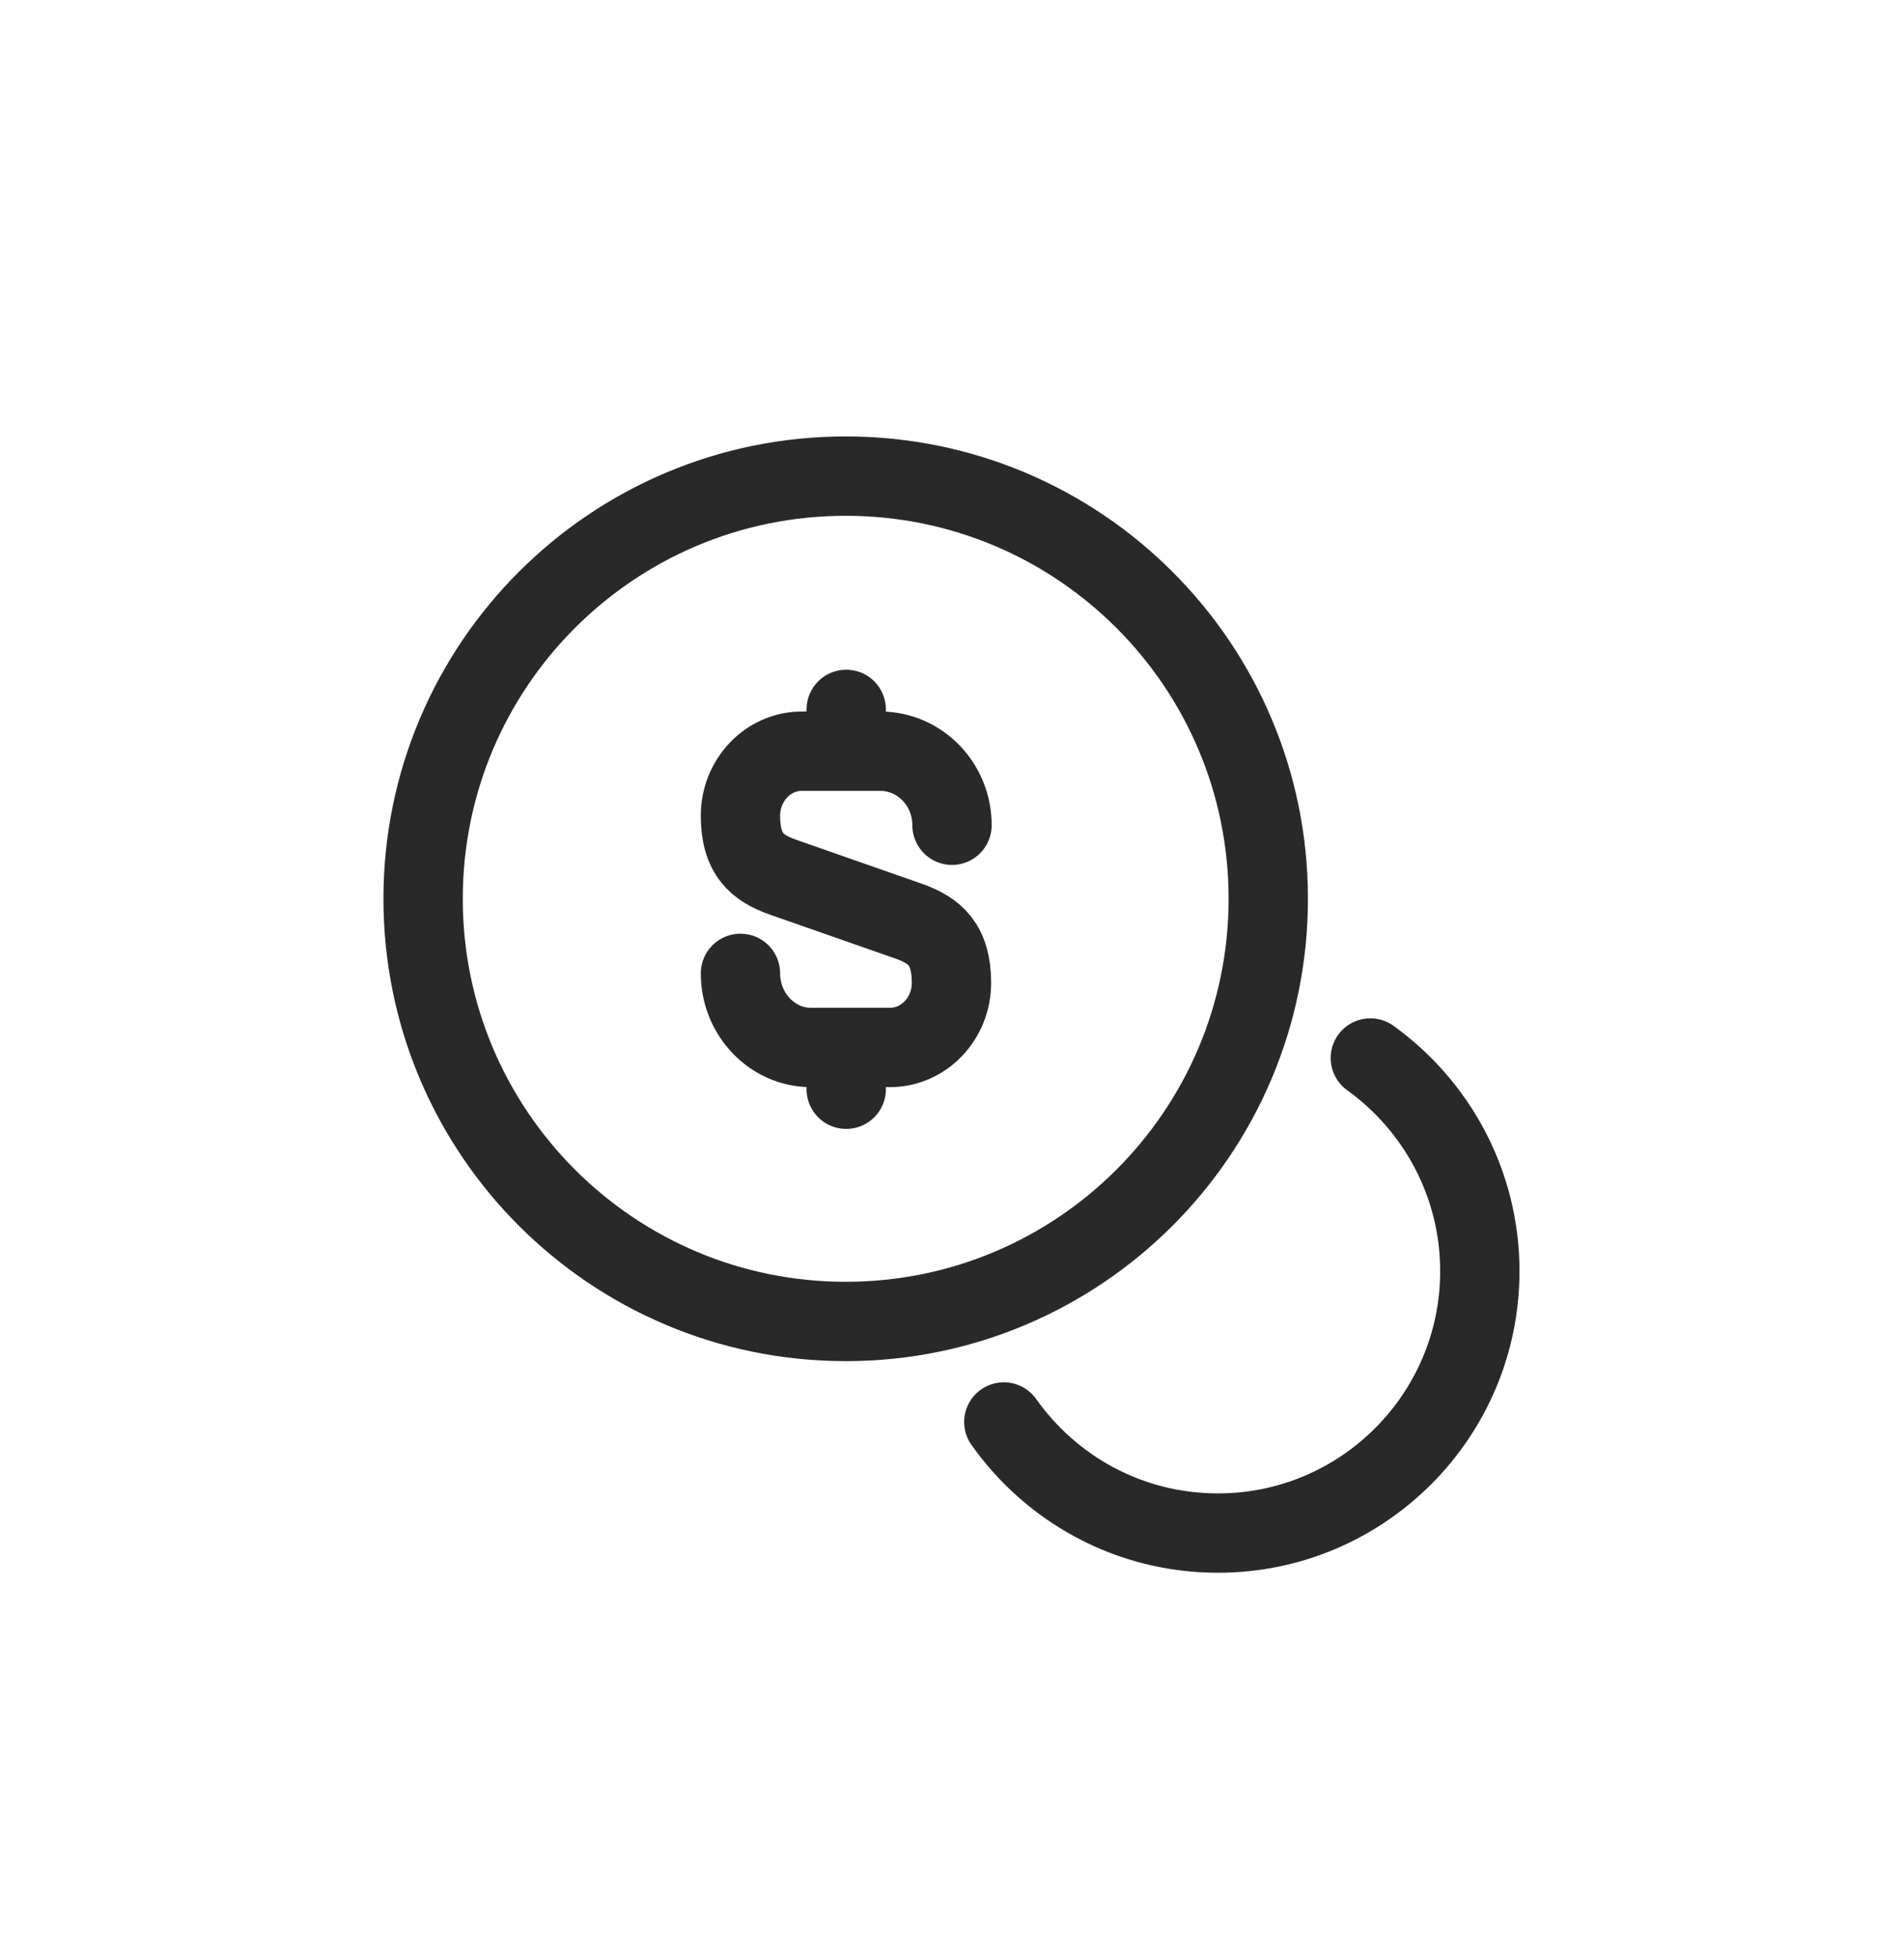 <svg width="36" height="37" viewBox="0 0 36 37" fill="none" xmlns="http://www.w3.org/2000/svg">
<g id="Frame 1214">
<g id="coin">
<path id="Vector" d="M14 18.4C14 19.17 14.6 19.8 15.33 19.8H16.83C17.47 19.8 17.99 19.25 17.99 18.58C17.99 17.85 17.67 17.59 17.2 17.42L14.8 16.58C14.32 16.41 14 16.15 14 15.42C14 14.75 14.52 14.2 15.16 14.2H16.66C17.4 14.21 18 14.83 18 15.6" stroke="#292929" stroke-width="1.5" stroke-linecap="round" stroke-linejoin="round"/>
<path id="Vector_2" d="M16 19.85V20.59" stroke="#292929" stroke-width="1.5" stroke-linecap="round" stroke-linejoin="round"/>
<path id="Vector_3" d="M16 13.41V14.19" stroke="#292929" stroke-width="1.5" stroke-linecap="round" stroke-linejoin="round"/>
<path id="Vector_4" d="M15.99 24.98C20.403 24.98 23.98 21.403 23.98 16.99C23.98 12.577 20.403 9 15.99 9C11.578 9 8 12.577 8 16.99C8 21.403 11.578 24.98 15.99 24.98Z" stroke="#292929" stroke-width="1.5" stroke-linecap="round" stroke-linejoin="round"/>
<path id="Vector_5" d="M18.98 26.88C19.88 28.15 21.35 28.98 23.03 28.98C25.76 28.98 27.98 26.76 27.98 24.03C27.98 22.37 27.16 20.9 25.91 20" stroke="#292929" stroke-width="1.5" stroke-linecap="round" stroke-linejoin="round"/>
</g>
</g>
</svg>
